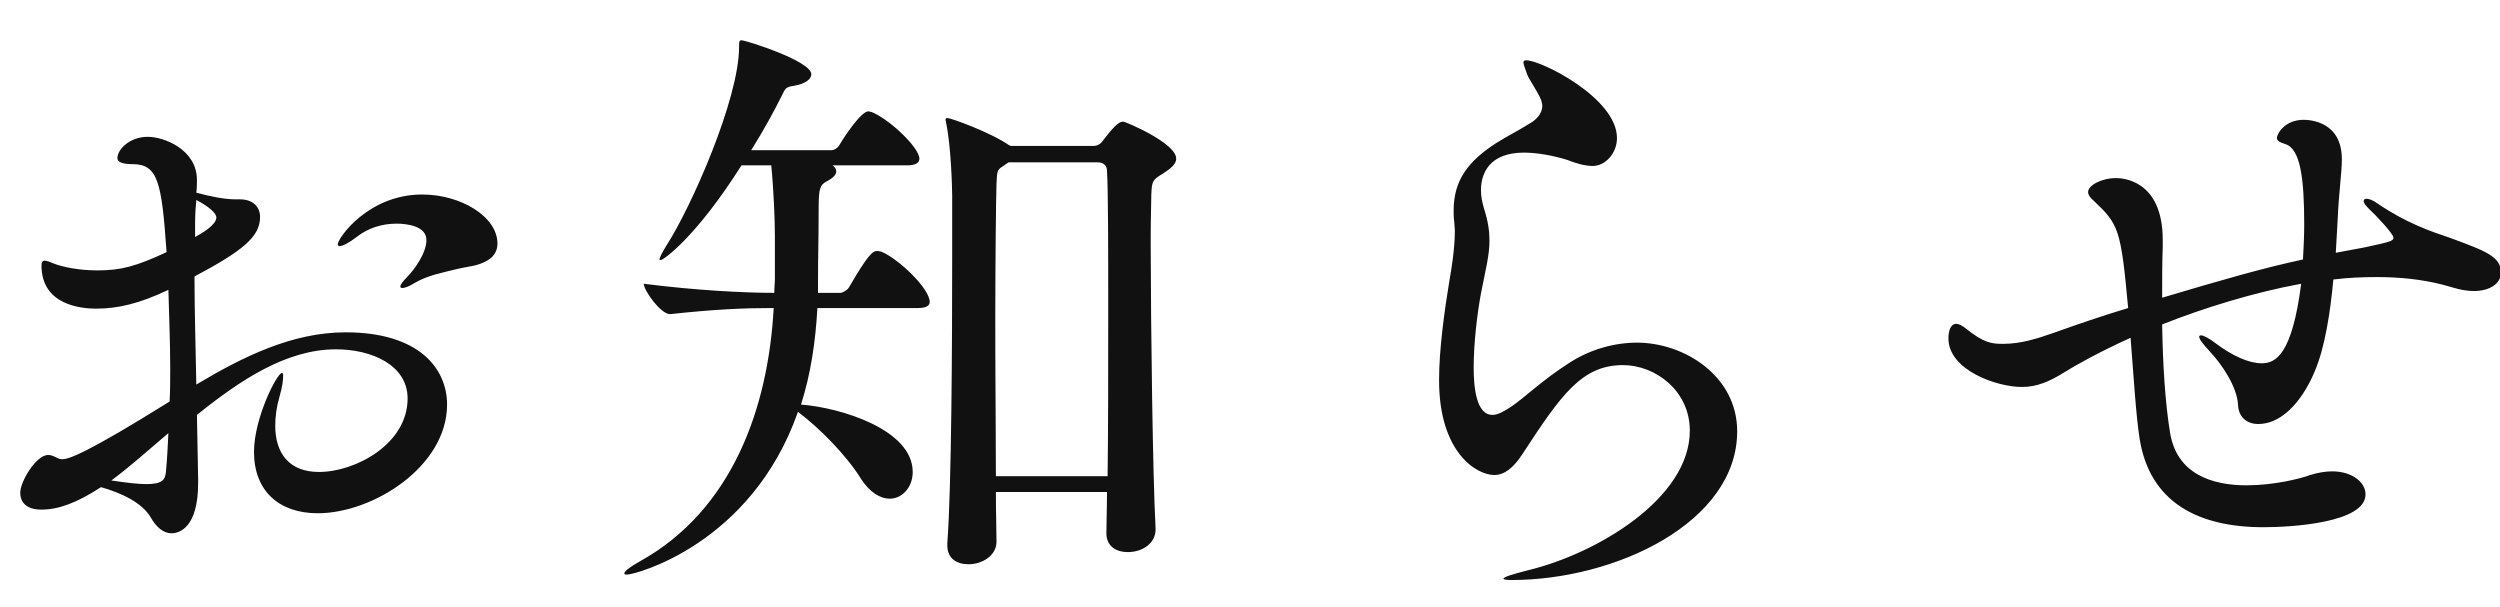 <?xml version="1.0" encoding="UTF-8"?>
<svg width="70px" height="17px" viewBox="0 0 70 17" version="1.1" xmlns="http://www.w3.org/2000/svg" xmlns:xlink="http://www.w3.org/1999/xlink">
    <title>gnav-news</title>
    <g id="Symbols" stroke="none" stroke-width="1" fill="none" fill-rule="evenodd">
        <g id="contents/gnav" transform="translate(-370, 0)" fill="#111111" fill-rule="nonzero">
            <path d="M374.8,14.932 C375.021,14.932 375.548,14.779 375.548,13.521 L375.548,13.419 L375.514,11.617 C376.721,10.648 378.013,9.781 379.407,9.781 C380.41,9.781 381.413,10.223 381.413,11.158 C381.413,12.433 379.951,13.215 378.931,13.215 C378.081,13.215 377.707,12.671 377.707,11.923 C377.707,11.668 377.741,11.396 377.826,11.107 C377.911,10.818 377.928,10.631 377.928,10.529 C377.928,10.478 377.928,10.444 377.894,10.444 C377.758,10.444 377.112,11.702 377.112,12.654 C377.112,13.742 377.809,14.371 378.897,14.371 C380.444,14.371 382.518,13.062 382.518,11.328 C382.518,10.308 381.719,9.305 379.679,9.305 C378.183,9.305 376.806,9.985 375.497,10.767 C375.48,9.764 375.446,8.727 375.446,7.741 C376.823,7.01 377.282,6.619 377.282,6.075 C377.282,5.803 377.095,5.582 376.721,5.582 L376.602,5.582 C376.279,5.582 375.871,5.497 375.497,5.395 C375.514,5.259 375.514,5.14 375.514,5.038 C375.514,4.188 374.596,3.831 374.137,3.831 C373.627,3.831 373.287,4.188 373.287,4.426 C373.287,4.528 373.406,4.596 373.712,4.596 C374.426,4.596 374.528,5.106 374.664,7.061 C373.814,7.452 373.406,7.571 372.726,7.571 C372.182,7.571 371.74,7.469 371.519,7.384 C371.4,7.333 371.315,7.299 371.247,7.299 C371.196,7.299 371.162,7.333 371.162,7.435 C371.162,8.557 372.301,8.642 372.692,8.642 C373.287,8.642 373.899,8.506 374.715,8.115 C374.732,8.812 374.766,9.56 374.766,10.308 C374.766,10.614 374.766,10.937 374.749,11.243 C372.403,12.705 371.927,12.858 371.74,12.858 C371.638,12.858 371.587,12.807 371.536,12.79 C371.468,12.756 371.4,12.739 371.349,12.739 C371.009,12.739 370.567,13.487 370.567,13.793 C370.567,14.065 370.737,14.269 371.162,14.269 C371.638,14.269 372.148,14.082 372.828,13.64 C373.423,13.81 373.984,14.082 374.222,14.49 C374.375,14.762 374.579,14.932 374.8,14.932 Z M381.26,8.064 C381.345,8.064 381.464,8.013 381.6,7.928 C381.974,7.707 382.382,7.639 382.705,7.554 C383.198,7.435 383.283,7.469 383.572,7.333 C383.793,7.231 383.929,7.061 383.929,6.823 C383.929,6.058 382.892,5.446 381.821,5.446 C380.308,5.446 379.458,6.67 379.458,6.84 C379.458,6.874 379.475,6.891 379.509,6.891 C379.594,6.891 379.764,6.806 379.985,6.636 C380.308,6.381 380.699,6.262 381.107,6.262 C381.396,6.262 381.94,6.33 381.94,6.721 C381.94,7.095 381.583,7.571 381.413,7.741 C381.277,7.877 381.209,7.979 381.209,8.013 C381.209,8.047 381.226,8.064 381.26,8.064 Z M375.463,6.636 L375.463,6.245 C375.463,5.99 375.48,5.769 375.497,5.599 C375.82,5.769 376.058,5.956 376.058,6.092 C376.058,6.296 375.65,6.534 375.463,6.636 Z M374.103,13.555 C373.882,13.555 373.559,13.521 373.117,13.453 C373.627,13.079 374.154,12.603 374.715,12.127 C374.698,12.484 374.681,12.841 374.647,13.198 C374.63,13.419 374.562,13.555 374.103,13.555 Z M387.566,16.088 C387.77,16.088 391.034,15.255 392.343,11.532 C392.955,11.991 393.703,12.756 394.094,13.385 C394.349,13.793 394.655,13.963 394.91,13.963 C395.267,13.963 395.556,13.64 395.556,13.215 C395.556,12.025 393.533,11.413 392.428,11.328 C392.7,10.478 392.836,9.56 392.887,8.625 L395.709,8.625 C395.964,8.625 396.032,8.54 396.032,8.455 C396.032,8.081 395.165,7.248 394.672,7.044 C394.638,7.044 394.604,7.027 394.57,7.027 C394.434,7.027 394.315,7.112 393.771,8.047 C393.72,8.132 393.584,8.2 393.533,8.2 L392.904,8.2 L392.904,7.86 C392.904,7.197 392.921,6.704 392.921,6.092 L392.922,5.801 C392.926,5.288 392.955,5.174 393.159,5.072 C393.346,4.97 393.414,4.885 393.414,4.8 C393.414,4.732 393.38,4.681 393.312,4.63 L395.403,4.63 C395.658,4.63 395.743,4.545 395.743,4.443 C395.743,4.137 394.91,3.338 394.4,3.134 C394.366,3.134 394.332,3.117 394.315,3.117 C394.111,3.117 393.635,3.831 393.499,4.069 C393.448,4.154 393.346,4.205 393.295,4.205 L391.034,4.205 C391.374,3.661 391.663,3.134 391.884,2.692 C391.986,2.488 391.986,2.437 392.224,2.403 C392.547,2.352 392.717,2.216 392.717,2.08 C392.717,1.706 390.881,1.128 390.762,1.128 C390.694,1.128 390.694,1.179 390.694,1.315 C390.694,2.777 389.351,5.803 388.671,6.857 C388.535,7.078 388.467,7.214 388.467,7.265 C388.467,7.282 388.484,7.282 388.501,7.282 C388.569,7.282 389.47,6.67 390.762,4.63 L391.595,4.63 C391.663,5.31 391.697,6.177 391.697,6.619 L391.697,7.792 C391.697,7.928 391.68,8.064 391.68,8.2 C390.847,8.2 389.487,8.132 388.025,7.945 C388.025,8.132 388.501,8.795 388.756,8.795 L388.773,8.795 C390.031,8.659 390.83,8.625 391.629,8.625 L391.663,8.625 C391.51,11.447 390.49,14.286 387.923,15.714 C387.617,15.884 387.481,16.003 387.481,16.054 C387.481,16.088 387.515,16.088 387.566,16.088 Z M397.12,15.799 C397.494,15.799 397.902,15.561 397.902,15.17 C397.902,14.83 397.885,14.354 397.885,13.776 L400.996,13.776 C400.996,14.218 400.979,14.609 400.979,14.915 L400.979,14.932 C400.979,15.306 401.268,15.459 401.574,15.459 C401.999,15.459 402.356,15.204 402.356,14.83 L402.356,14.796 C402.275,13.265 402.224,9.173 402.22,6.919 L402.22,6.636 C402.22,6.058 402.237,5.633 402.237,5.446 C402.254,5.055 402.271,5.038 402.577,4.851 C402.781,4.715 402.934,4.596 402.934,4.443 C402.934,4.001 401.506,3.406 401.455,3.406 C401.37,3.406 401.268,3.423 400.86,3.967 C400.792,4.052 400.707,4.086 400.622,4.086 L398.293,4.086 C398.293,4.069 398.276,4.069 398.276,4.069 L398.259,4.069 C397.749,3.712 396.627,3.304 396.525,3.304 C396.491,3.304 396.474,3.321 396.474,3.355 C396.474,3.372 396.491,3.406 396.491,3.44 C396.627,4.069 396.661,5.259 396.661,5.48 L396.661,7.18 C396.661,9.577 396.644,13.64 396.525,15.204 L396.525,15.272 C396.525,15.646 396.797,15.799 397.12,15.799 Z M401.013,13.334 L397.885,13.334 C397.885,12.322 397.872,11.09 397.869,9.886 L397.868,8.803 C397.871,7.114 397.887,5.647 397.902,5.157 C397.919,4.732 397.919,4.766 398.14,4.613 L398.242,4.545 L400.724,4.545 C400.928,4.545 400.996,4.664 400.996,4.783 C401.03,5.344 401.03,7.01 401.03,8.863 C401.03,10.376 401.03,12.042 401.013,13.334 Z M412.317,16.241 C415.241,16.241 418.641,14.626 418.641,12.076 C418.641,10.529 417.162,9.594 415.836,9.594 C415.207,9.594 414.527,9.781 413.949,10.155 C413.15,10.665 412.708,11.124 412.3,11.396 C412.096,11.532 411.926,11.617 411.79,11.617 C411.331,11.617 411.263,10.835 411.263,10.291 C411.263,9.594 411.365,8.761 411.467,8.217 C411.603,7.52 411.705,7.146 411.705,6.738 C411.705,6.483 411.671,6.211 411.552,5.837 C411.501,5.667 411.467,5.497 411.467,5.327 C411.467,4.851 411.705,4.273 412.674,4.273 C413.031,4.273 413.507,4.358 413.881,4.477 C414.136,4.579 414.391,4.647 414.595,4.647 C414.952,4.647 415.275,4.29 415.275,3.865 C415.275,2.743 413.15,1.689 412.742,1.689 C412.674,1.689 412.657,1.706 412.657,1.757 C412.657,1.808 412.708,1.927 412.759,2.08 C412.827,2.25 413.031,2.522 413.15,2.794 C413.167,2.862 413.184,2.913 413.184,2.964 C413.184,3.202 412.98,3.372 412.861,3.44 C412.538,3.644 412.198,3.814 411.875,4.018 C411.144,4.494 410.702,5.021 410.702,5.888 C410.702,5.99 410.702,6.092 410.719,6.211 C410.719,6.296 410.736,6.381 410.736,6.466 C410.736,6.959 410.634,7.588 410.583,7.86 C410.447,8.693 410.294,9.764 410.294,10.648 C410.294,12.654 411.331,13.3 411.841,13.3 C412.113,13.3 412.368,13.113 412.623,12.722 C413.711,11.056 414.289,10.223 415.445,10.223 C416.346,10.223 417.315,10.937 417.315,12.059 C417.315,13.963 414.697,15.51 412.776,15.969 C412.317,16.088 412.096,16.156 412.096,16.207 C412.096,16.224 412.181,16.241 412.317,16.241 Z M436.235,13.844 C436.235,13.504 435.861,13.198 435.3,13.198 C435.113,13.198 434.909,13.232 434.688,13.3 C434.416,13.402 433.668,13.589 432.903,13.589 C431.951,13.589 430.948,13.283 430.761,12.11 C430.625,11.294 430.557,10.172 430.54,9.084 C431.696,8.625 433.124,8.183 434.433,7.945 C434.178,9.934 433.719,10.172 433.328,10.172 C432.971,10.172 432.512,9.968 432.036,9.611 C431.866,9.475 431.696,9.39 431.628,9.39 C431.594,9.39 431.577,9.407 431.577,9.424 C431.577,9.492 431.662,9.611 431.866,9.832 C432.223,10.206 432.648,10.852 432.665,11.345 C432.682,11.685 432.92,11.872 433.226,11.872 C434.008,11.872 434.552,11.022 434.807,10.41 C435.096,9.747 435.249,8.744 435.334,7.826 C435.742,7.775 436.15,7.758 436.558,7.758 C437.185,7.758 437.799,7.82 438.379,7.967 L438.666,8.047 C438.887,8.115 439.091,8.149 439.261,8.149 C439.754,8.149 440.026,7.911 440.026,7.639 C440.026,7.197 439.652,7.044 438.581,6.653 C438.071,6.483 437.374,6.245 436.575,5.701 C436.439,5.599 436.32,5.565 436.269,5.565 C436.218,5.565 436.184,5.582 436.184,5.633 C436.184,5.684 436.235,5.752 436.337,5.854 C436.524,6.024 437.017,6.551 437.017,6.653 C437.017,6.755 436.915,6.772 436.218,6.925 L435.402,7.078 L435.453,6.177 C435.487,5.378 435.572,4.834 435.572,4.46 C435.572,3.406 434.688,3.355 434.501,3.355 C433.974,3.355 433.753,3.746 433.753,3.865 C433.753,3.933 433.821,3.984 433.991,4.035 C434.416,4.171 434.518,5.004 434.518,6.296 C434.518,6.602 434.501,6.925 434.484,7.265 C433.311,7.52 432.257,7.826 430.54,8.336 C430.54,7.826 430.54,7.35 430.557,6.908 L430.557,6.721 C430.557,5.004 429.384,4.987 429.248,4.987 C428.84,4.987 428.466,5.191 428.466,5.378 C428.466,5.446 428.517,5.531 428.619,5.616 C429.316,6.279 429.384,6.381 429.588,8.625 C428.857,8.846 428.16,9.084 427.497,9.322 C427.055,9.475 426.596,9.628 426.086,9.628 C425.746,9.628 425.542,9.594 425.049,9.203 C424.947,9.118 424.845,9.067 424.777,9.067 C424.607,9.067 424.556,9.288 424.556,9.475 C424.556,10.359 425.899,10.835 426.613,10.835 C427.038,10.835 427.378,10.682 427.769,10.444 C428.092,10.24 428.755,9.866 429.656,9.458 C429.741,10.546 429.809,11.651 429.911,12.297 C430.2,14.065 431.543,14.762 433.379,14.762 C434.144,14.762 436.235,14.643 436.235,13.844 Z" id="お知らせ"></path>
        </g>
    </g>
</svg>